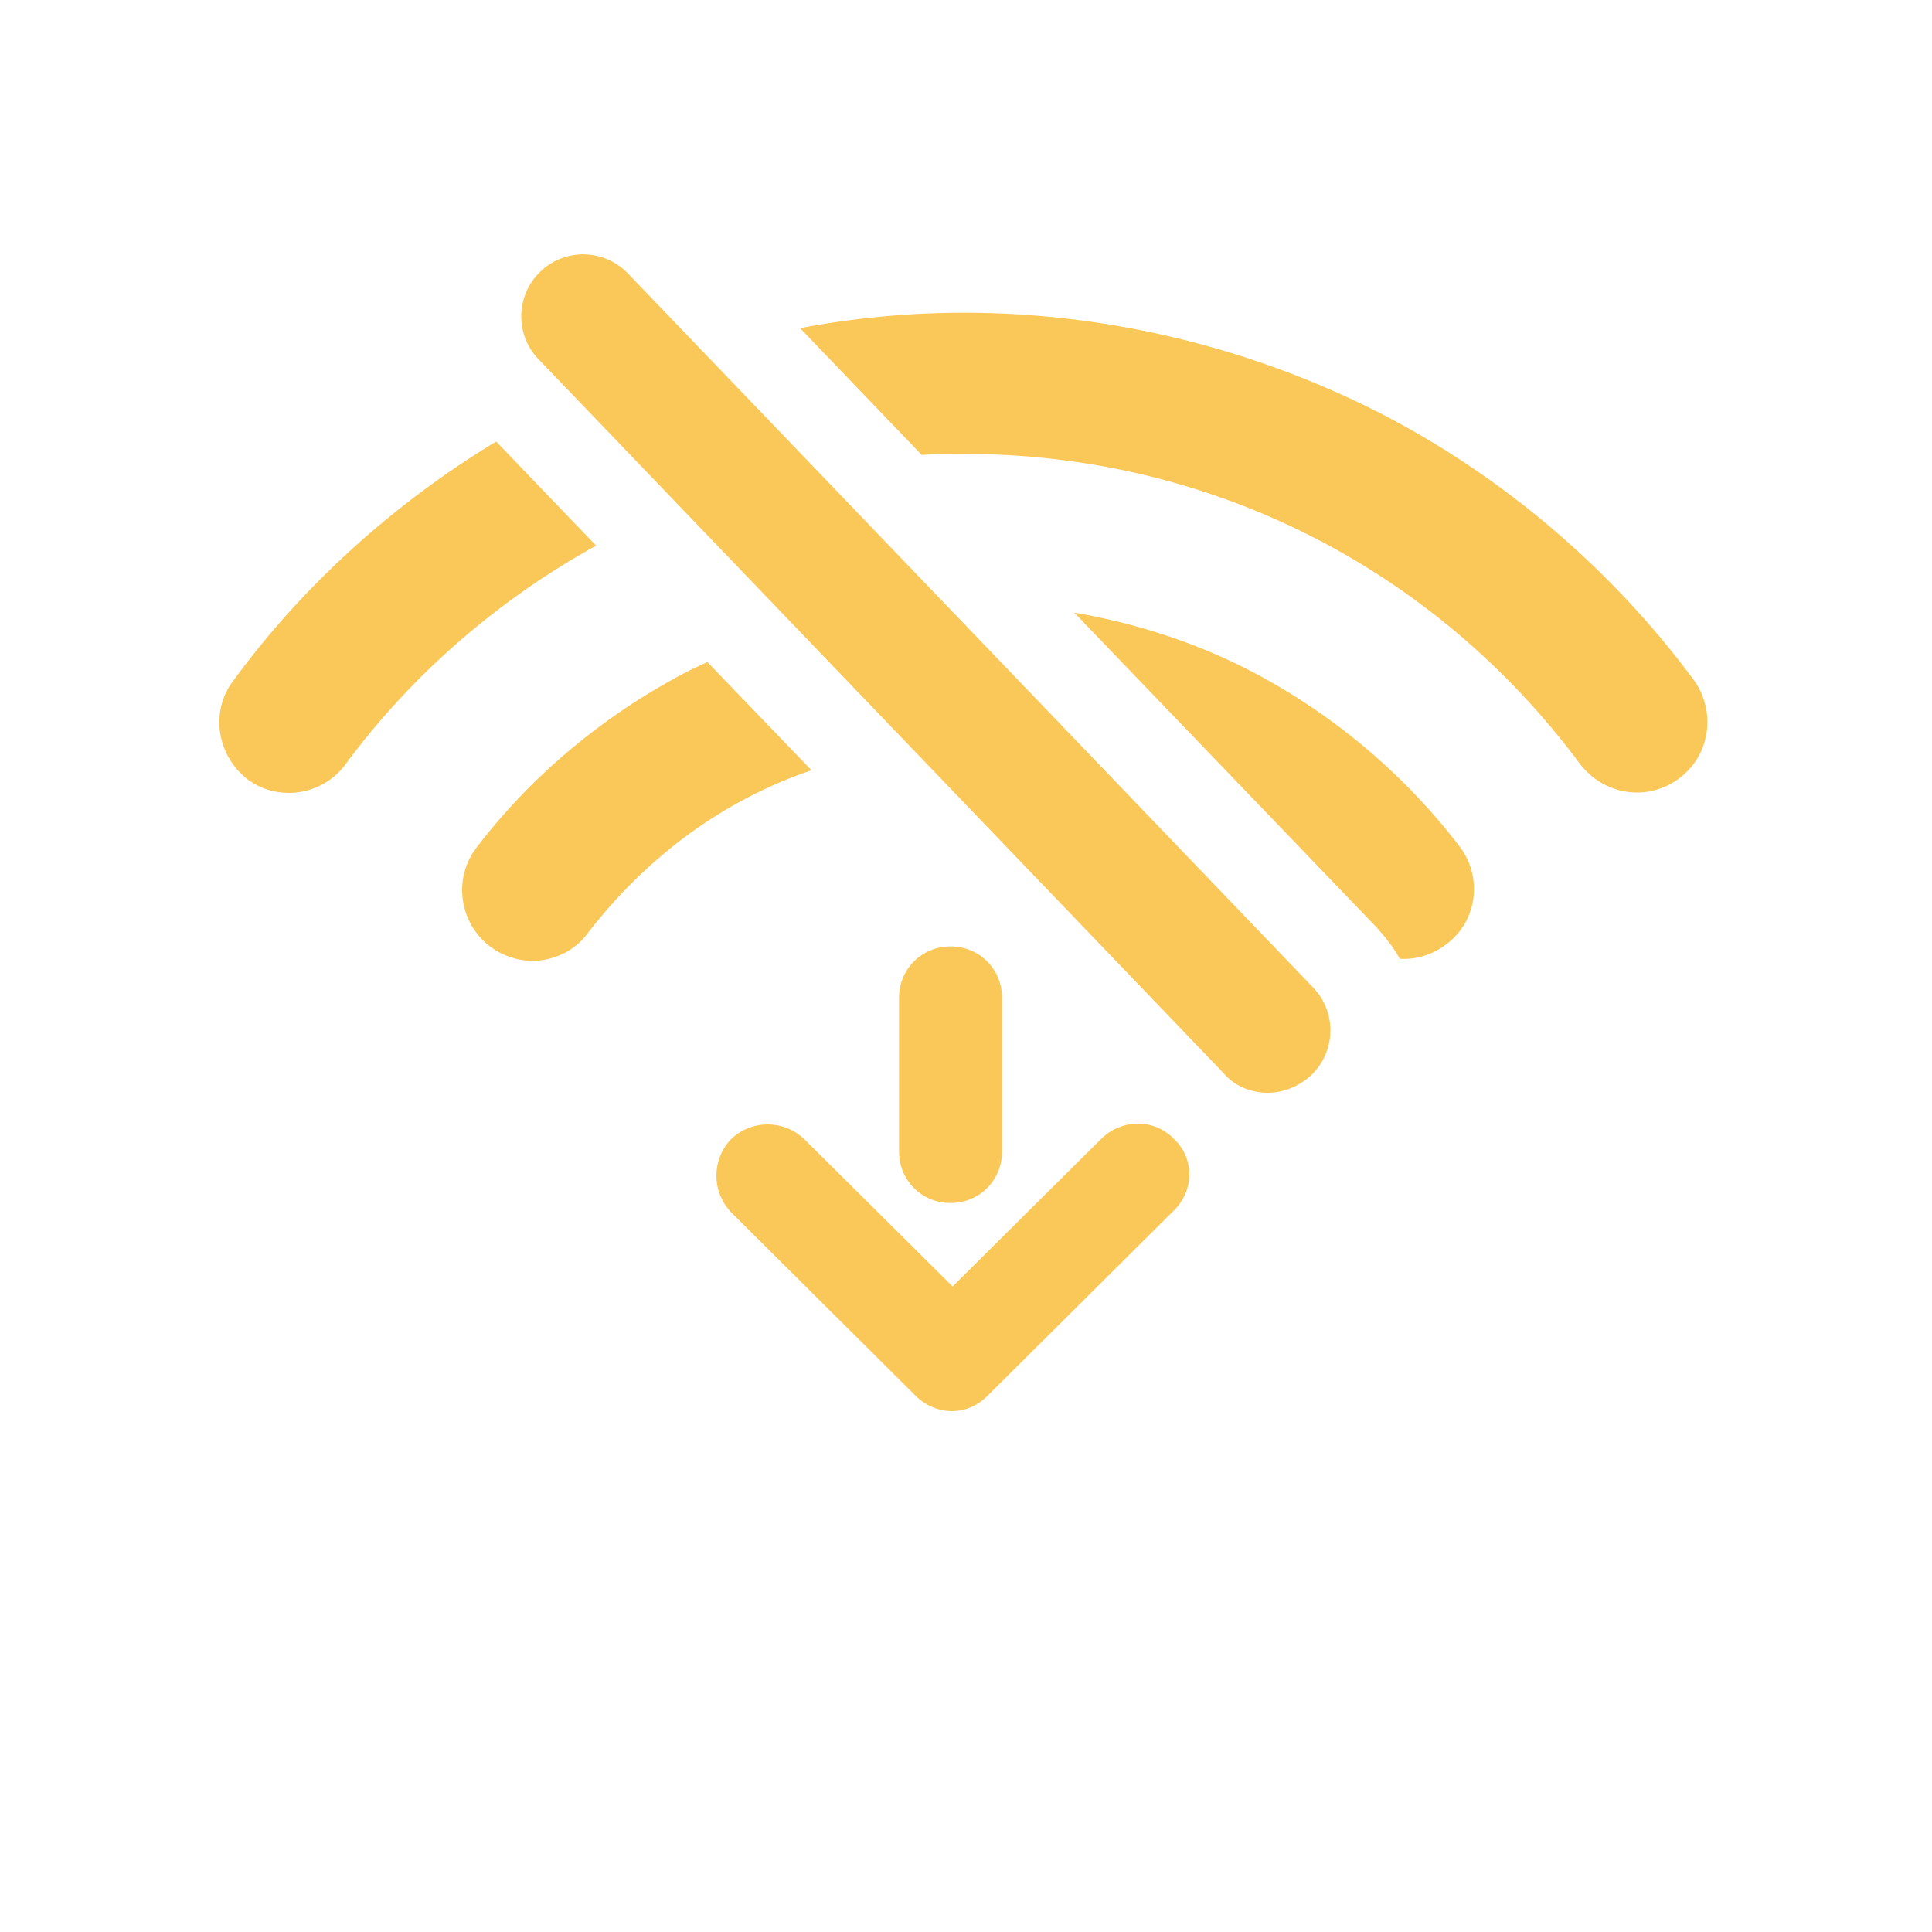<?xml version="1.0" standalone="no"?><!DOCTYPE svg PUBLIC "-//W3C//DTD SVG 1.1//EN" "http://www.w3.org/Graphics/SVG/1.1/DTD/svg11.dtd"><svg t="1716256941262" class="icon" viewBox="0 0 1024 1024" version="1.1" xmlns="http://www.w3.org/2000/svg" p-id="5806" xmlns:xlink="http://www.w3.org/1999/xlink" width="200" height="200"><path d="M622.319 603.75c-10.377-10.923-27.853-10.923-38.775 0l-78.643 78.097-78.643-78.097c-10.923-10.377-27.853-10.377-38.775 0-10.377 10.923-10.377 27.853 0 38.775l97.758 97.212c5.461 5.461 12.561 8.192 19.115 8.192 7.1 0 13.653-2.731 19.115-8.192l97.758-97.212c12.015-10.923 12.015-28.399 1.092-38.775z" p-id="5807" fill="#fac858"></path><path d="M503.808 637.611c15.292 0 27.307-12.015 27.307-27.307v-81.374c0-15.292-12.015-27.307-27.307-27.307s-27.307 12.015-27.307 27.307V610.304c0 15.292 12.015 27.307 27.307 27.307zM374.921 350.891c-3.277 1.638-6.007 2.731-9.284 4.369-43.691 22.391-83.012 54.613-113.05 93.935-12.561 16.384-9.284 39.868 7.1 52.429 6.554 4.915 14.746 7.646 22.391 7.646 10.923 0 22.391-4.915 29.491-14.746C343.245 453.564 383.659 424.073 430.08 408.235L374.921 350.891zM773.598 448.649c-30.037-39.322-68.813-71.543-112.503-93.935-28.945-14.746-60.075-24.576-91.75-30.037l160.017 166.571c4.915 5.461 9.284 10.923 12.561 16.93 8.738 0.546 17.476-2.185 24.576-7.646 16.384-12.015 19.661-35.499 7.1-51.883z" p-id="5808" fill="#fac858"></path><path d="M262.963 234.018c-54.067 32.768-102.127 75.913-139.264 126.703-12.561 16.384-8.738 39.868 7.646 52.429 6.554 4.915 14.199 7.1 21.845 7.1 11.469 0 22.938-5.461 30.037-15.292 35.499-48.06 81.374-87.381 132.71-115.78l-52.975-55.159zM897.57 360.175c-43.691-58.982-101.581-108.134-166.571-141.449-67.721-34.406-143.633-52.975-220.092-52.975-28.945 0-58.436 2.731-86.835 8.192l64.444 67.174c7.646-0.546 14.746-0.546 22.391-0.546 129.98 0 249.037 60.075 326.588 164.386 12.561 16.384 35.499 20.207 52.429 7.646s19.661-36.045 7.646-52.429z" p-id="5809" fill="#fac858"></path><path d="M672.017 579.174c-8.738 0-17.476-3.277-23.484-10.377L285.355 190.327c-12.561-13.107-12.015-33.86 1.092-46.421s33.86-12.015 46.421 1.092l363.179 378.47c12.561 13.107 12.015 33.86-1.092 46.421-6.554 6.007-14.746 9.284-22.938 9.284z" p-id="5810" fill="#fac858"></path></svg>